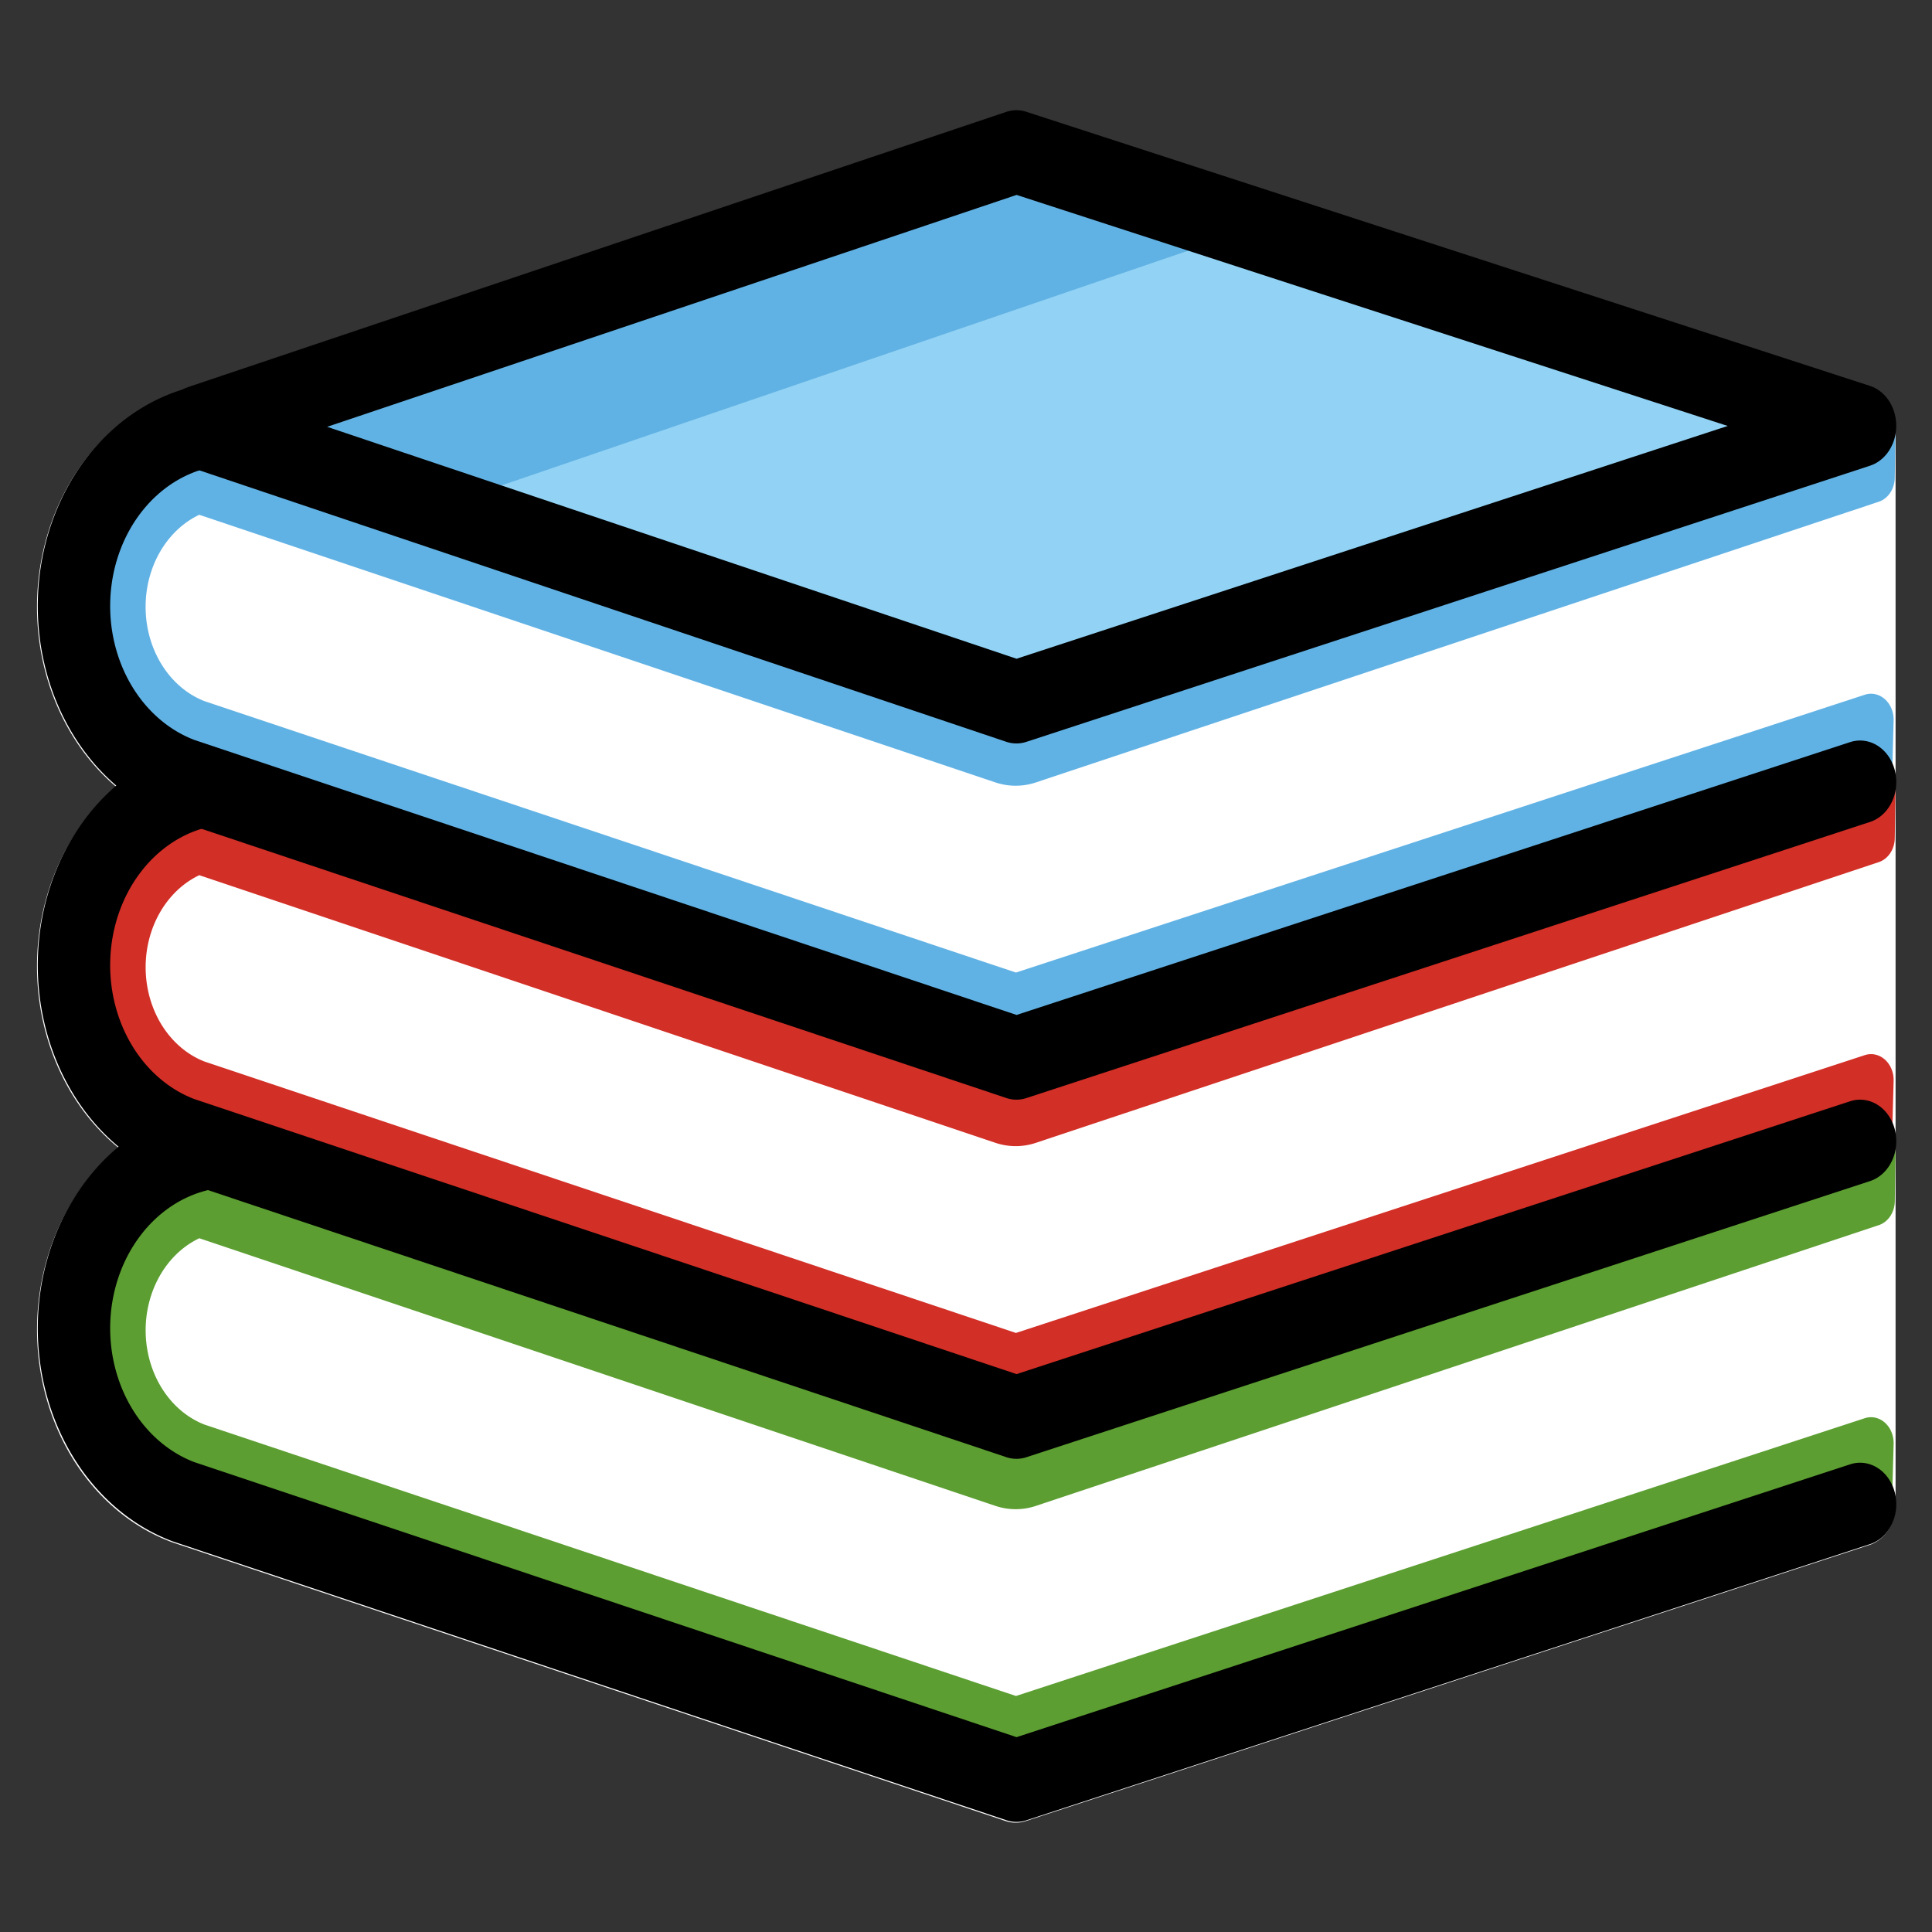 <?xml version="1.0" encoding="UTF-8" standalone="no"?>
<svg
   id="emoji"
   viewBox="0 0 72 72"
   version="1.1"
   sodipodi:docname="1F4DA.svg"
   inkscape:version="1.3 (1:1.3+202307231459+0e150ed6c4)"
   xmlns:inkscape="http://www.inkscape.org/namespaces/inkscape"
   xmlns:sodipodi="http://sodipodi.sourceforge.net/DTD/sodipodi-0.dtd"
   xmlns="http://www.w3.org/2000/svg"
   xmlns:svg="http://www.w3.org/2000/svg">
  <rect x="0" y="0" width="72" height="72" fill="#333333" stroke="none"/>
  <defs
     id="defs7" />
  <sodipodi:namedview
     id="namedview7"
     pagecolor="#505050"
     bordercolor="#eeeeee"
     borderopacity="1"
     inkscape:showpageshadow="0"
     inkscape:pageopacity="0"
     inkscape:pagecheckerboard="0"
     inkscape:deskcolor="#505050"
     inkscape:zoom="11.333333"
     inkscape:cx="36.044118"
     inkscape:cy="36"
     inkscape:window-width="1920"
     inkscape:window-height="1016"
     inkscape:window-x="0"
     inkscape:window-y="0"
     inkscape:window-maximized="1"
     inkscape:current-layer="emoji" />
  <g
     id="color"
     transform="matrix(1.349,0,0,1.547,-12.921,-19.069)">
    <path
       fill="#ffffff"
       d="M 61.217,21.641 37.911,15.039 a 1.007,1.007 0 0 0 -0.554,0.002 l -22.595,6.627 a 0.948,0.948 0 0 0 -0.137,0.072 5.383,5.383 0 0 0 -1.834,9.543 5.364,5.364 0 0 0 0.066,8.697 5.378,5.378 0 0 0 1.486,9.502 l 23.015,6.713 a 1.003,1.003 0 0 0 0.555,0.002 l 23.306,-6.651 a 1.001,1.001 0 0 0 0.726,-0.962 V 22.603 a 1,1 0 0 0 -0.728,-0.962 z"
       id="path1" />
    <polygon
       fill="#92d3f5"
       points="15.044,22.603 37.638,15.976 60.944,22.579 37.638,29.231 "
       id="polygon1" />
    <path
       fill="#61b2e4"
       d="m 15.082,24.727 21.993,6.447 a 2,2 0 0 0 1.111,0.004 l 23.295,-6.765 a 0.613,0.613 0 0 0 0.442,-0.579 L 61.943,22.582 37.638,29.255 15.08,22.642 a 4.4,4.4 0 0 0 -0.455,8.481 l 23.014,6.713 24.212,-6.91 0.04,-1.242 A 0.625,0.625 0 0 0 61.093,29.063 l -23.449,6.692 -22.423,-6.54 a 2.4,2.4 0 0 1 -0.139,-4.487"
       id="path2" />
    <path
       fill="#d22f27"
       d="m 15.082,33.409 21.993,6.447 a 1.999,1.999 0 0 0 1.111,0.004 l 23.295,-6.765 a 0.613,0.613 0 0 0 0.442,-0.579 L 61.943,31.264 37.638,37.937 15.08,31.324 a 4.4,4.4 0 0 0 -0.455,8.481 l 23.014,6.713 24.212,-6.91 0.04,-1.242 A 0.625,0.625 0 0 0 61.093,37.745 L 37.644,44.437 15.222,37.897 a 2.4,2.4 0 0 1 -0.139,-4.487"
       id="path3" />
    <path
       fill="#5c9e31"
       d="m 15.082,42.155 21.993,6.447 a 2,2 0 0 0 1.111,0.004 L 61.482,41.84 a 0.613,0.613 0 0 0 0.442,-0.579 L 61.943,40.01 37.638,46.682 15.08,40.07 a 4.4,4.4 0 0 0 -0.455,8.481 l 23.014,6.713 24.212,-6.91 0.04,-1.242 a 0.625,0.625 0 0 0 -0.797,-0.621 l -23.449,6.692 -22.423,-6.54 a 2.4,2.4 0 0 1 -0.139,-4.487"
       id="path4" />
    <polygon
       fill="#61b2e4"
       points="21.81,24.504 44.32,17.794 38.594,16.172 16,22.799 "
       id="polygon4" />
  </g>
  <g
     id="line"
     transform="matrix(1.349,0,0,1.547,-12.895,-19.098)">
    <polygon
       fill="none"
       stroke="#000000"
       stroke-linecap="round"
       stroke-linejoin="round"
       stroke-width="2"
       points="60.944,22.603 37.638,29.255 15.044,22.627 37.638,16 "
       id="polygon5" />
    <path
       fill="none"
       stroke="#000000"
       stroke-linecap="round"
       stroke-linejoin="round"
       stroke-width="2"
       d="m 15.08,22.642 a 4.4,4.4 0 0 0 -0.455,8.481 l 23.014,6.713 23.306,-6.652"
       id="path5" />
    <path
       fill="none"
       stroke="#000000"
       stroke-linecap="round"
       stroke-linejoin="round"
       stroke-width="2"
       d="m 15.08,31.294 a 4.4,4.4 0 0 0 -0.455,8.481 l 23.014,6.713 23.306,-6.652"
       id="path6" />
    <path
       fill="none"
       stroke="#000000"
       stroke-linecap="round"
       stroke-linejoin="round"
       stroke-width="2"
       d="m 15.08,40.04 a 4.4,4.4 0 0 0 -0.455,8.481 l 23.014,6.713 23.306,-6.652"
       id="path7" />
  </g>
</svg>
